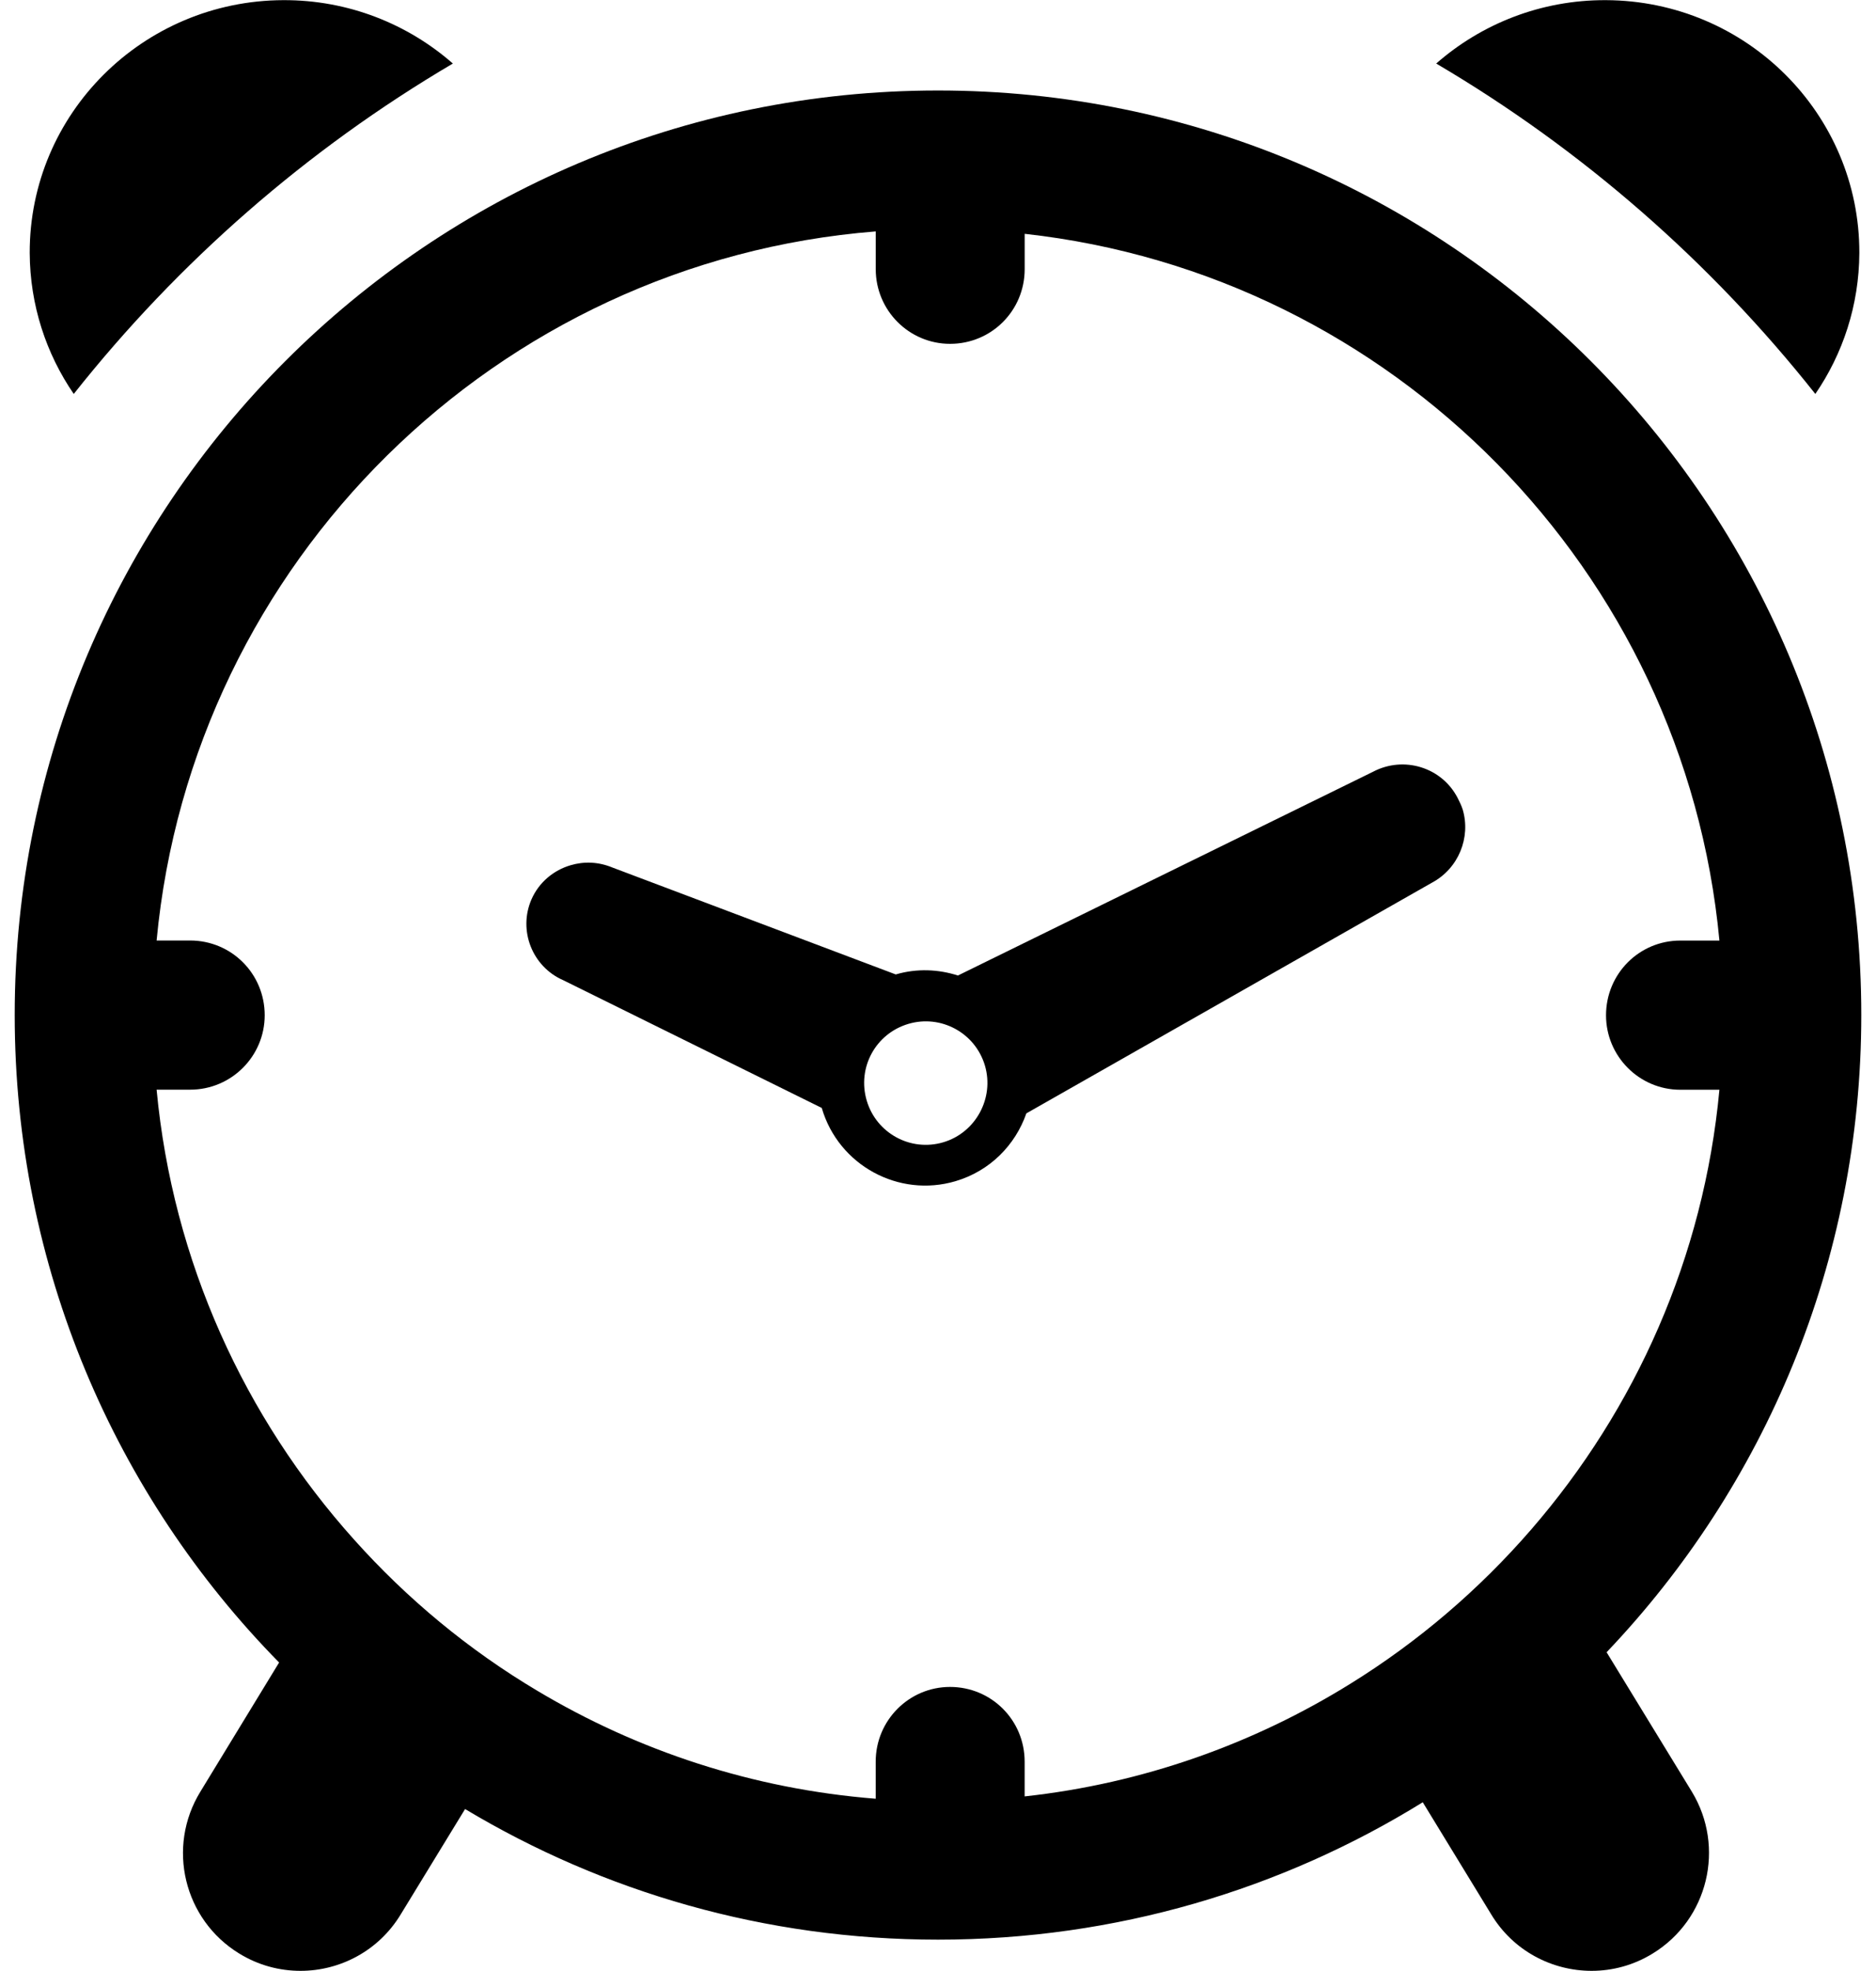 <?xml version="1.0" encoding="UTF-8" standalone="no"?>
<svg width="100px" height="105px" viewBox="0 0 100 105" version="1.1" xmlns="http://www.w3.org/2000/svg" xmlns:xlink="http://www.w3.org/1999/xlink">
    <!-- Generator: Sketch 41.2 (35397) - http://www.bohemiancoding.com/sketch -->
    <title>Clock</title>
    <desc>Created with Sketch.</desc>
    <defs></defs>
    <g id="Playground" stroke="none" stroke-width="1" fill="none" fill-rule="evenodd">
        <g id="LV-Assessment-2" transform="translate(-1002, -406)" fill="#000000">
            <g id="Clock" transform="translate(1002, 406)">
                <g id="Group">
                    <g id="Shape">
                        <path d="M77.7,42.511 C76.859,40.877 74.833,40.248 73.186,41.115 L51.062,51.968 C50.034,51.637 48.876,51.578 47.748,51.911 L32.647,46.216 C31.9,45.907 31.131,45.88 30.412,46.094 C29.519,46.358 28.733,46.991 28.329,47.915 C27.612,49.566 28.372,51.499 30.021,52.217 L43.802,59.022 L43.809,59.041 C44.703,62.077 47.903,63.82 50.934,62.924 C52.781,62.379 54.126,60.988 54.71,59.312 L76.328,47.024 C77.752,46.265 78.407,44.611 77.971,43.132 C77.905,42.917 77.802,42.715 77.7,42.511 Z M50.279,60.853 C48.529,61.369 46.71,60.363 46.2,58.63 C45.684,56.878 46.671,55.063 48.421,54.545 C50.15,54.033 51.984,55.016 52.502,56.768 C53.01,58.501 52.01,60.342 50.279,60.853 Z"></path>
                        <path d="M99.112,13.481 C99.098,16.263 98.233,18.849 96.766,20.987 C91.188,13.949 84.333,7.96 76.557,3.385 C78.964,1.275 82.134,-0.006 85.597,0.008 C93.081,0.035 99.131,6.064 99.112,13.481 Z"></path>
                        <path d="M1.584,13.481 C1.598,16.263 2.464,18.849 3.931,20.987 C9.509,13.949 16.364,7.96 24.14,3.385 C21.733,1.275 18.562,-0.006 15.1,0.008 C7.616,0.035 1.564,6.064 1.584,13.481 Z"></path>
                        <path d="M85.64,88.019 C94.048,79.195 99.216,67.235 99.216,54.069 C99.217,26.86 77.184,4.821 50,4.821 C22.833,4.821 0.784,26.858 0.784,54.069 C0.784,67.501 6.155,79.695 14.878,88.566 L10.681,95.447 C8.864,98.408 9.803,102.265 12.748,104.067 C13.767,104.695 14.895,104.992 16.022,104.992 C18.121,104.992 20.188,103.926 21.362,101.982 L24.791,96.372 C32.167,100.792 40.778,103.33 50.002,103.33 C59.476,103.33 68.338,100.65 75.84,96.011 L79.488,101.982 C80.662,103.927 82.729,104.992 84.843,104.992 C85.955,104.992 87.083,104.694 88.1,104.067 C91.045,102.264 91.983,98.408 90.183,95.447 L85.64,88.019 Z M71.984,89.696 C66.833,92.894 60.929,95.01 54.619,95.699 L54.619,93.849 C54.619,91.638 52.85,89.867 50.641,89.867 C48.466,89.867 46.679,91.638 46.679,93.849 L46.679,95.823 C40.117,95.305 33.997,93.269 28.641,90.071 C24.976,87.893 21.688,85.164 18.871,82.015 C13.045,75.526 9.209,67.204 8.348,58.05 L10.133,58.05 C12.341,58.05 14.11,56.264 14.11,54.084 C14.11,51.874 12.341,50.103 10.133,50.103 L8.348,50.103 C10.243,29.945 26.466,13.927 46.681,12.328 L46.681,14.336 C46.681,16.546 48.466,18.317 50.643,18.317 C52.852,18.317 54.621,16.546 54.621,14.336 L54.621,12.456 C74.226,14.619 89.805,30.387 91.653,50.106 L89.571,50.106 C87.378,50.106 85.609,51.877 85.609,54.088 C85.609,56.266 87.378,58.054 89.571,58.054 L91.653,58.054 C90.824,66.971 87.176,75.075 81.617,81.485 C78.845,84.681 75.603,87.456 71.984,89.696 Z"></path>
                    </g>
                </g>
            </g>
        </g>
    </g>
</svg>